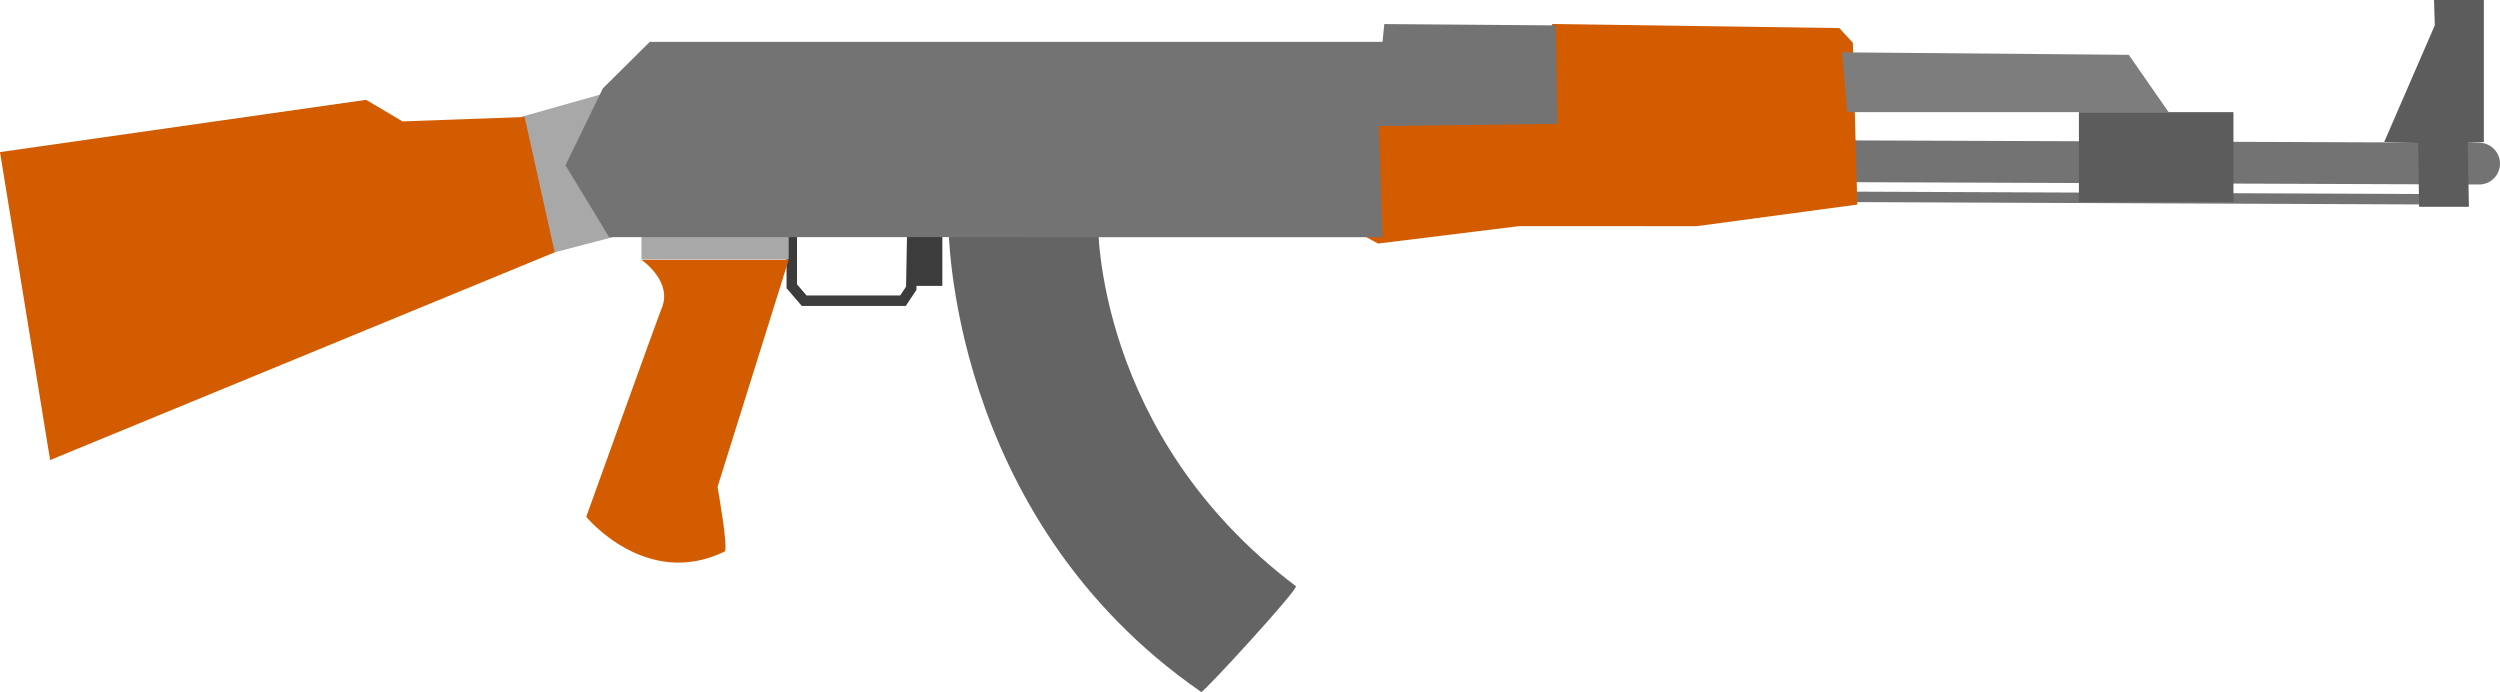 <svg version="1.1" xmlns="http://www.w3.org/2000/svg" xmlns:xlink="http://www.w3.org/1999/xlink" width="119.689" height="33.131"><g transform="translate(-186.107,-161.773)"><g data-paper-data="{&quot;isPaintingLayer&quot;:true}" fill="none" fill-rule="nonzero" stroke="none" stroke-width="none" stroke-linecap="none" stroke-linejoin="miter" stroke-miterlimit="10" stroke-dasharray="" stroke-dashoffset="0" font-family="none" font-weight="none" font-size="none" text-anchor="none" style="mix-blend-mode: normal"><path d="M303.533,171.317l-28.633,-0.119" fill="none" stroke="#737373" stroke-width="0.5" stroke-linecap="round"/><path d="M304.796,169.606l-29.947,-0.111" fill="none" stroke="#737373" stroke-width="2" stroke-linecap="round"/><path d="M251.034,172.855v-5.572h9.381v-4.361l13.752,0.195l0.647,0.706l0.214,7.744l-7.7,1.035l-8.479,-0.004l-6.771,0.835z" fill="#d35c00" stroke="none" stroke-width="0" stroke-linecap="butt"/><path d="M243.619,194.904c-12.195,-8.425 -12.107,-22.458 -12.107,-22.458h7.167c0,0 -0.172,10.131 9.469,17.389c0.159,0.12 -4.447,5.127 -4.53,5.069z" fill="#646464" stroke="none" stroke-width="0" stroke-linecap="butt"/><path d="M229.813,175.46v-2.389h1.409v2.389z" fill="#3c3c3c" stroke="none" stroke-width="0" stroke-linecap="butt"/><path d="M229.832,170.339l-0.099,5.237l-0.395,0.593h-4.731l-0.593,-0.692v-3.063" fill="none" stroke="#3c3c3c" stroke-width="0.5" stroke-linecap="round"/><path d="M216.818,174.193v-3.964h7.047v3.964z" fill="#a8a8a8" stroke="none" stroke-width="0" stroke-linecap="butt"/><path d="M212.608,173.867l-1.524,-6.506l3.744,-1.056l1.825,6.506z" fill="#a8a8a8" stroke="none" stroke-width="0" stroke-linecap="butt"/><path d="M215.268,173.127l-2.087,-3.442l1.788,-3.681l2.248,-2.227h35.08l0.084,-0.852l8.205,0.063l0.093,4.715l-8.555,0.105l0.173,5.32z" fill="#737373" stroke="#737373" stroke-width="0" stroke-linecap="butt"/><path d="M188.506,183.798l-2.399,-14.744l17.527,-2.502l1.744,1.033l5.845,-0.212l1.44,6.48z" fill="#d35c00" stroke="none" stroke-width="0" stroke-linecap="butt"/><path d="M214.174,186.515c0,0 3.489,-9.707 3.596,-9.947c0.587,-1.311 -0.952,-2.357 -0.952,-2.357h7.047l-3.405,10.872c0,0 0.536,2.999 0.337,3.096c-3.763,1.828 -6.624,-1.663 -6.624,-1.663z" fill="#d35c00" stroke="#000000" stroke-width="0" stroke-linecap="butt"/><path d="M285.637,171.437v-4.295h7.397v4.295z" fill="#5c5c5c" stroke="none" stroke-width="0" stroke-linecap="butt"/><path d="M274.542,167.142l-0.239,-2.863l13.72,0.119l1.909,2.744z" fill="#7d7d7d" stroke="none" stroke-width="0" stroke-linecap="butt"/><path d="M301.922,171.675l-0.045,-3.055l-1.626,-0.047l2.424,-5.589l-0.038,-1.211h2.386v6.8l-0.771,0.037l0.055,3.065z" fill="#5c5c5c" stroke="none" stroke-width="0" stroke-linecap="butt"/></g></g></svg>